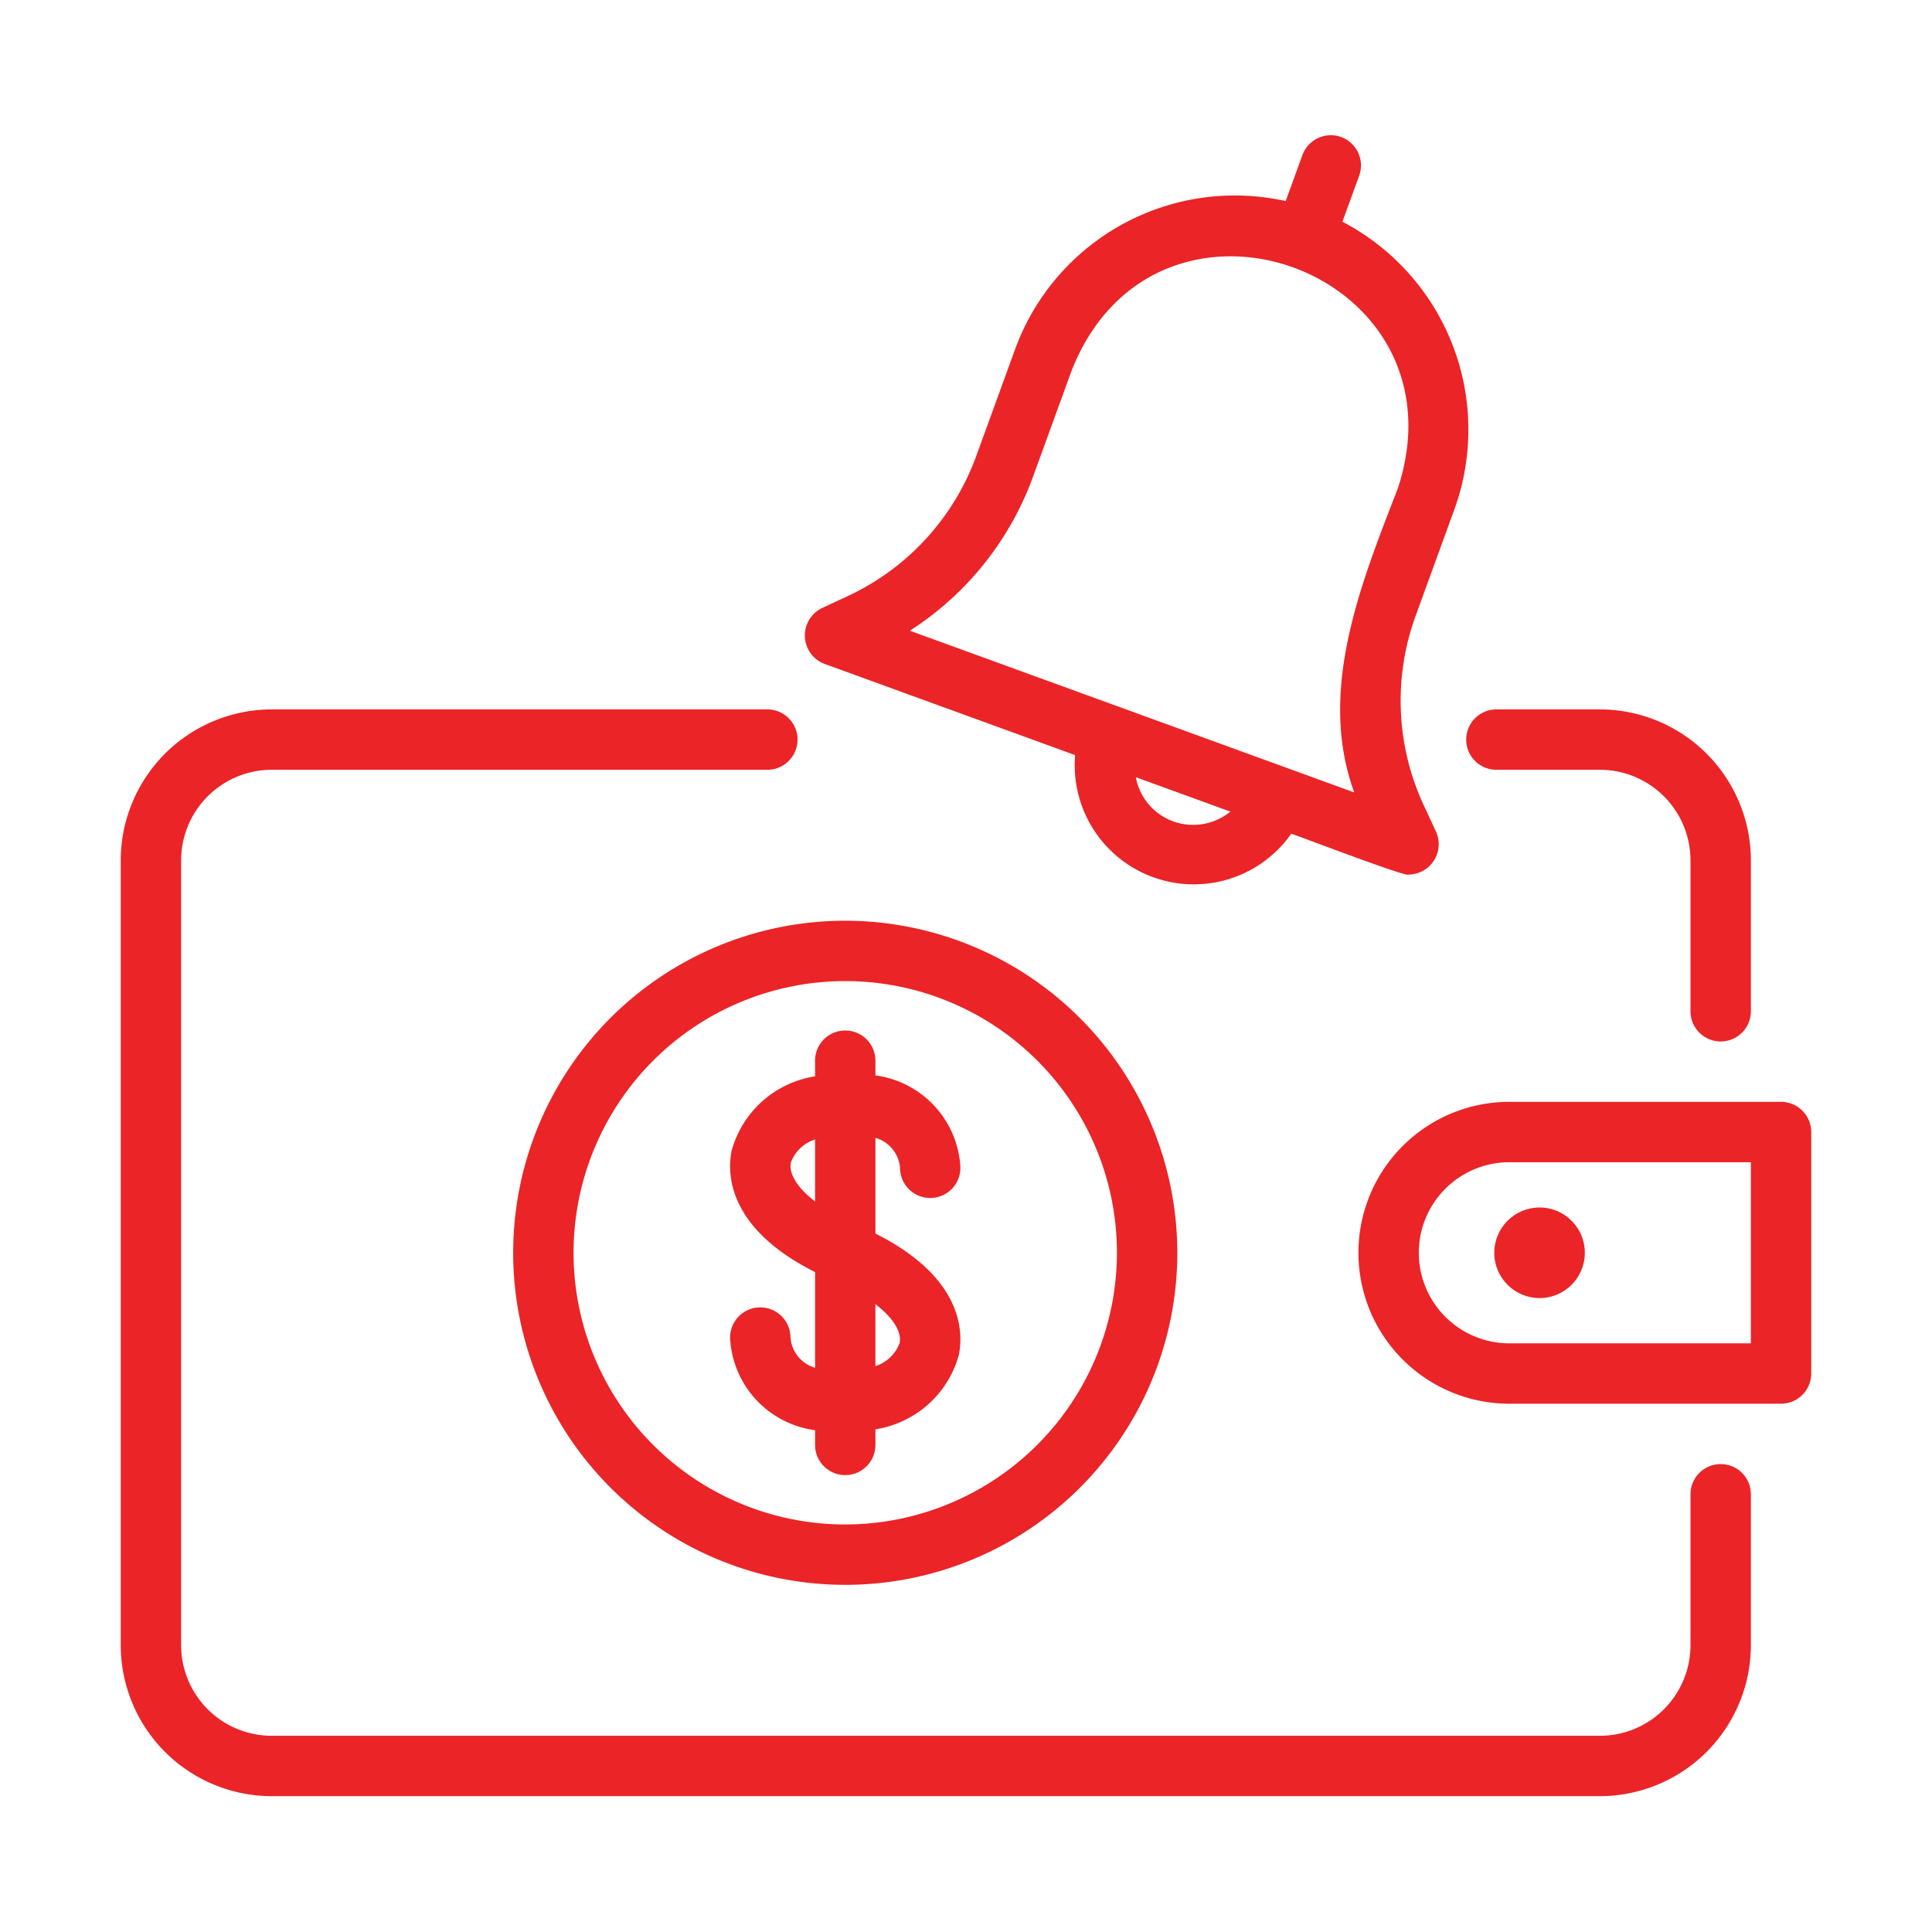 <svg id="line" viewBox="0 0 64 64" xmlns="http://www.w3.org/2000/svg" height="25" width="25" fill="#eb2427"><path d="m57 48.5a.999.999 0 0 0 -1 1v5a3.003 3.003 0 0 1 -3 3h-44a3.003 3.003 0 0 1 -3-3v-26a3.003 3.003 0 0 1 3-3h16.42a1 1 0 0 0 0-2h-16.42a5.006 5.006 0 0 0 -5 5v26a5.006 5.006 0 0 0 5 5h44a5.006 5.006 0 0 0 5-5v-5a.999.999 0 0 0 -1-1z"/><path d="m49.57 25.5h3.43a3.003 3.003 0 0 1 3 3v5a1 1 0 1 0 2 0v-5a5.006 5.006 0 0 0 -5-5h-3.43a1 1 0 0 0 0 2z"/><path d="m59 36.5h-9a5 5 0 0 0 0 10h9a1.003 1.003 0 0 0 1-1v-8a1.003 1.003 0 0 0 -1-1zm-1 8h-8a3 3 0 0 1 0-6h8z"/><circle cx="51" cy="41.5" r="1.5"/><path d="m28 30.5a11 11 0 1 0 11 11 11.012 11.012 0 0 0 -11-11zm0 20a9 9 0 1 1 9-9 9.01 9.01 0 0 1 -9 9z"/><path d="m29.815 38.685a1 1 0 0 0 2 0 3.245 3.245 0 0 0 -2.815-3.06v-.488a1 1 0 0 0 -2 0v.518a3.406 3.406 0 0 0 -2.762 2.458c-.152.745-.158 2.559 2.762 4.026v3.171a1.136 1.136 0 0 1 -.815-1.01 1 1 0 0 0 -2 .017 3.245 3.245 0 0 0 2.815 3.06v.488a1 1 0 1 0 2 0v-.518a3.406 3.406 0 0 0 2.762-2.458c.152-.745.158-2.559-2.762-4.026v-3.171a1.129 1.129 0 0 1 .815.994zm-3.618-.171a1.26 1.26 0 0 1 .803-.767v2.051c-.655-.5-.867-.968-.803-1.284zm3.605 5.973a1.26 1.26 0 0 1 -.803.767v-2.051c.655.5.867.968.803 1.284z"/><path d="m27.311 21.991 8.305 3.023a3.945 3.945 0 0 0 7.158 2.605c.125.025 3.857 1.465 3.89 1.352a1.007 1.007 0 0 0 .906-1.422l-.392-.842a8.216 8.216 0 0 1 -.276-6.326l1.281-3.52a7.767 7.767 0 0 0 -3.714-9.516l.548-1.505a1.0 1 0 1 0 -1.879-.684l-.548 1.505a7.749 7.749 0 0 0 -8.961 4.902l-1.281 3.52a8.222 8.222 0 0 1 -4.277 4.669l-.841.392a1.006 1.006 0 0 0 .08 1.846zm11.557 5.219a1.925 1.925 0 0 1 -1.242-1.464l3.132 1.14a1.949 1.949 0 0 1 -1.891.324zm-4.64-11.441 1.281-3.52c2.819-7.051 13.165-3.286 10.796 3.93-1.223 3.16-2.674 6.705-1.443 10.072l-14.722-5.358a10.189 10.189 0 0 0 4.088-5.124z"/></svg>